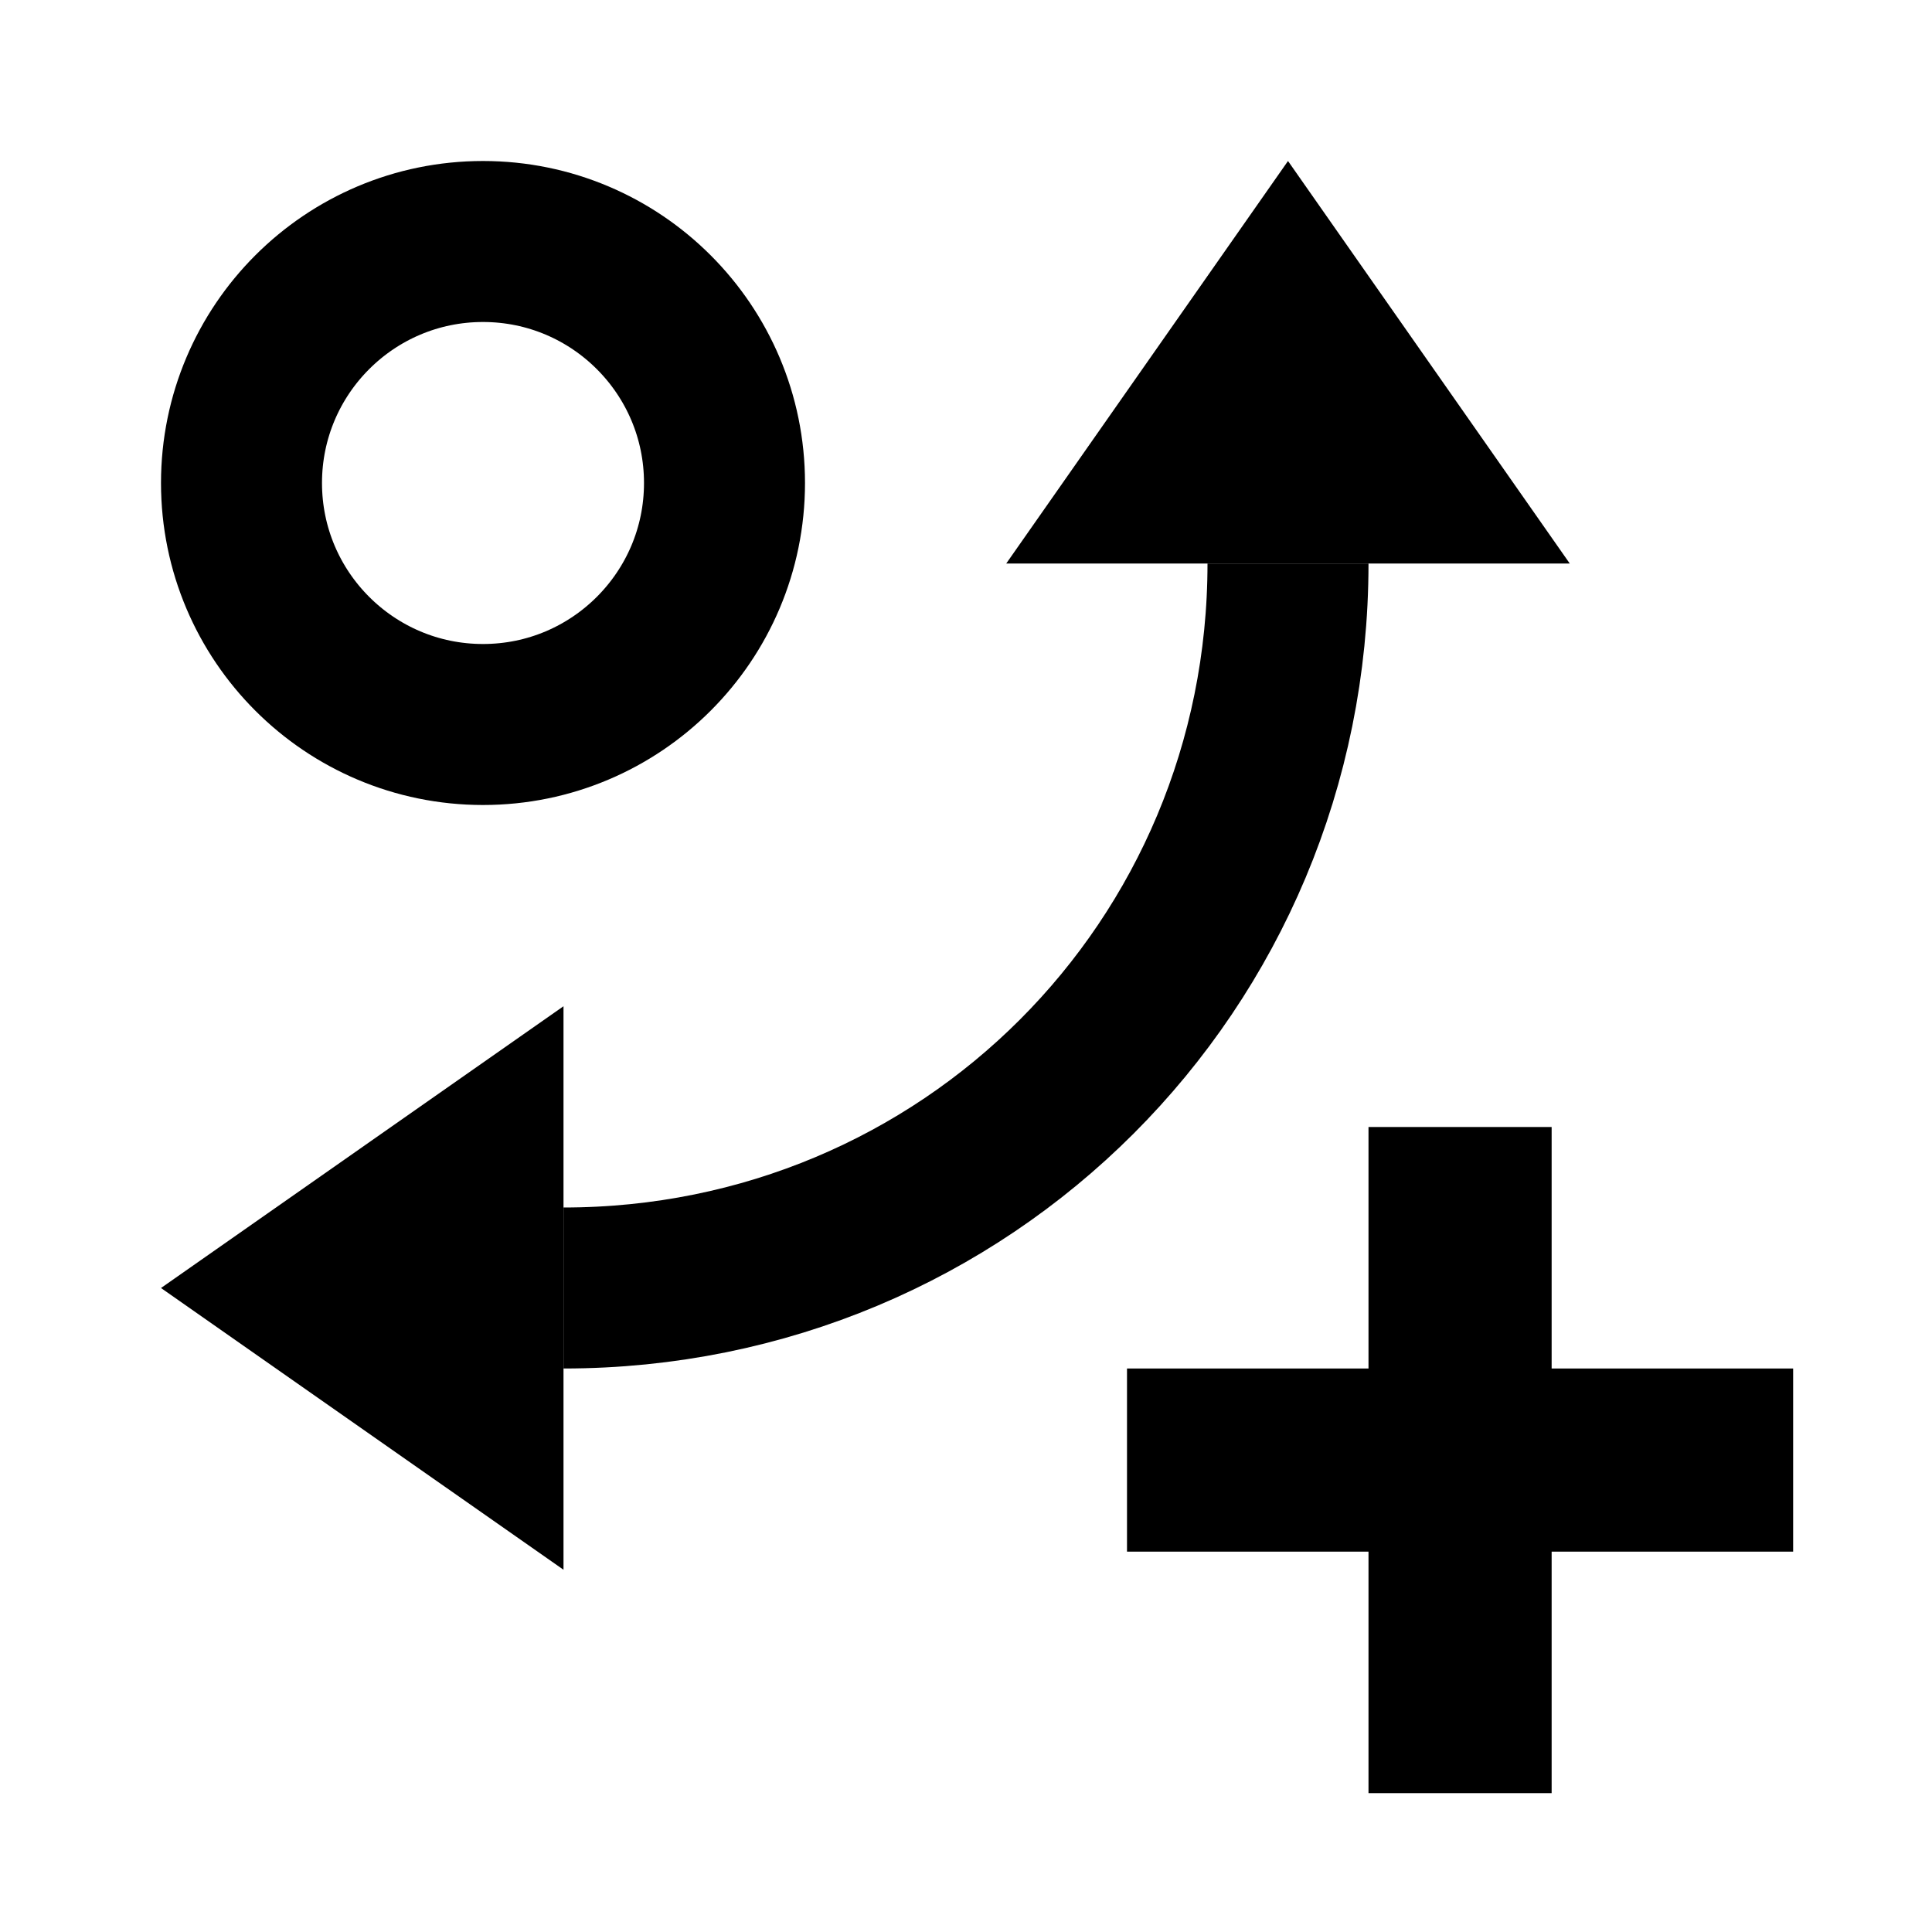 <svg width="24" height="24" viewBox="0 0 24 24" fill="none" xmlns="http://www.w3.org/2000/svg">
<circle cx="6" cy="6" r="3" stroke="black" stroke-width="2"/>
<path d="M17 19.275V22.275H19.275V19.275H22.275V17H19.275V14H17V17H14V19.275H17Z" fill="black"/>
<path d="M7 16C12 16 16 12 16 7" stroke="black" stroke-width="2"/>
<path d="M7 12.5V16V19.5L2 16L7 12.5Z" fill="black"/>
<path d="M19.5 7L15.5 7L12.5 7L16 2L19.5 7Z" fill="black"/>
</svg>
